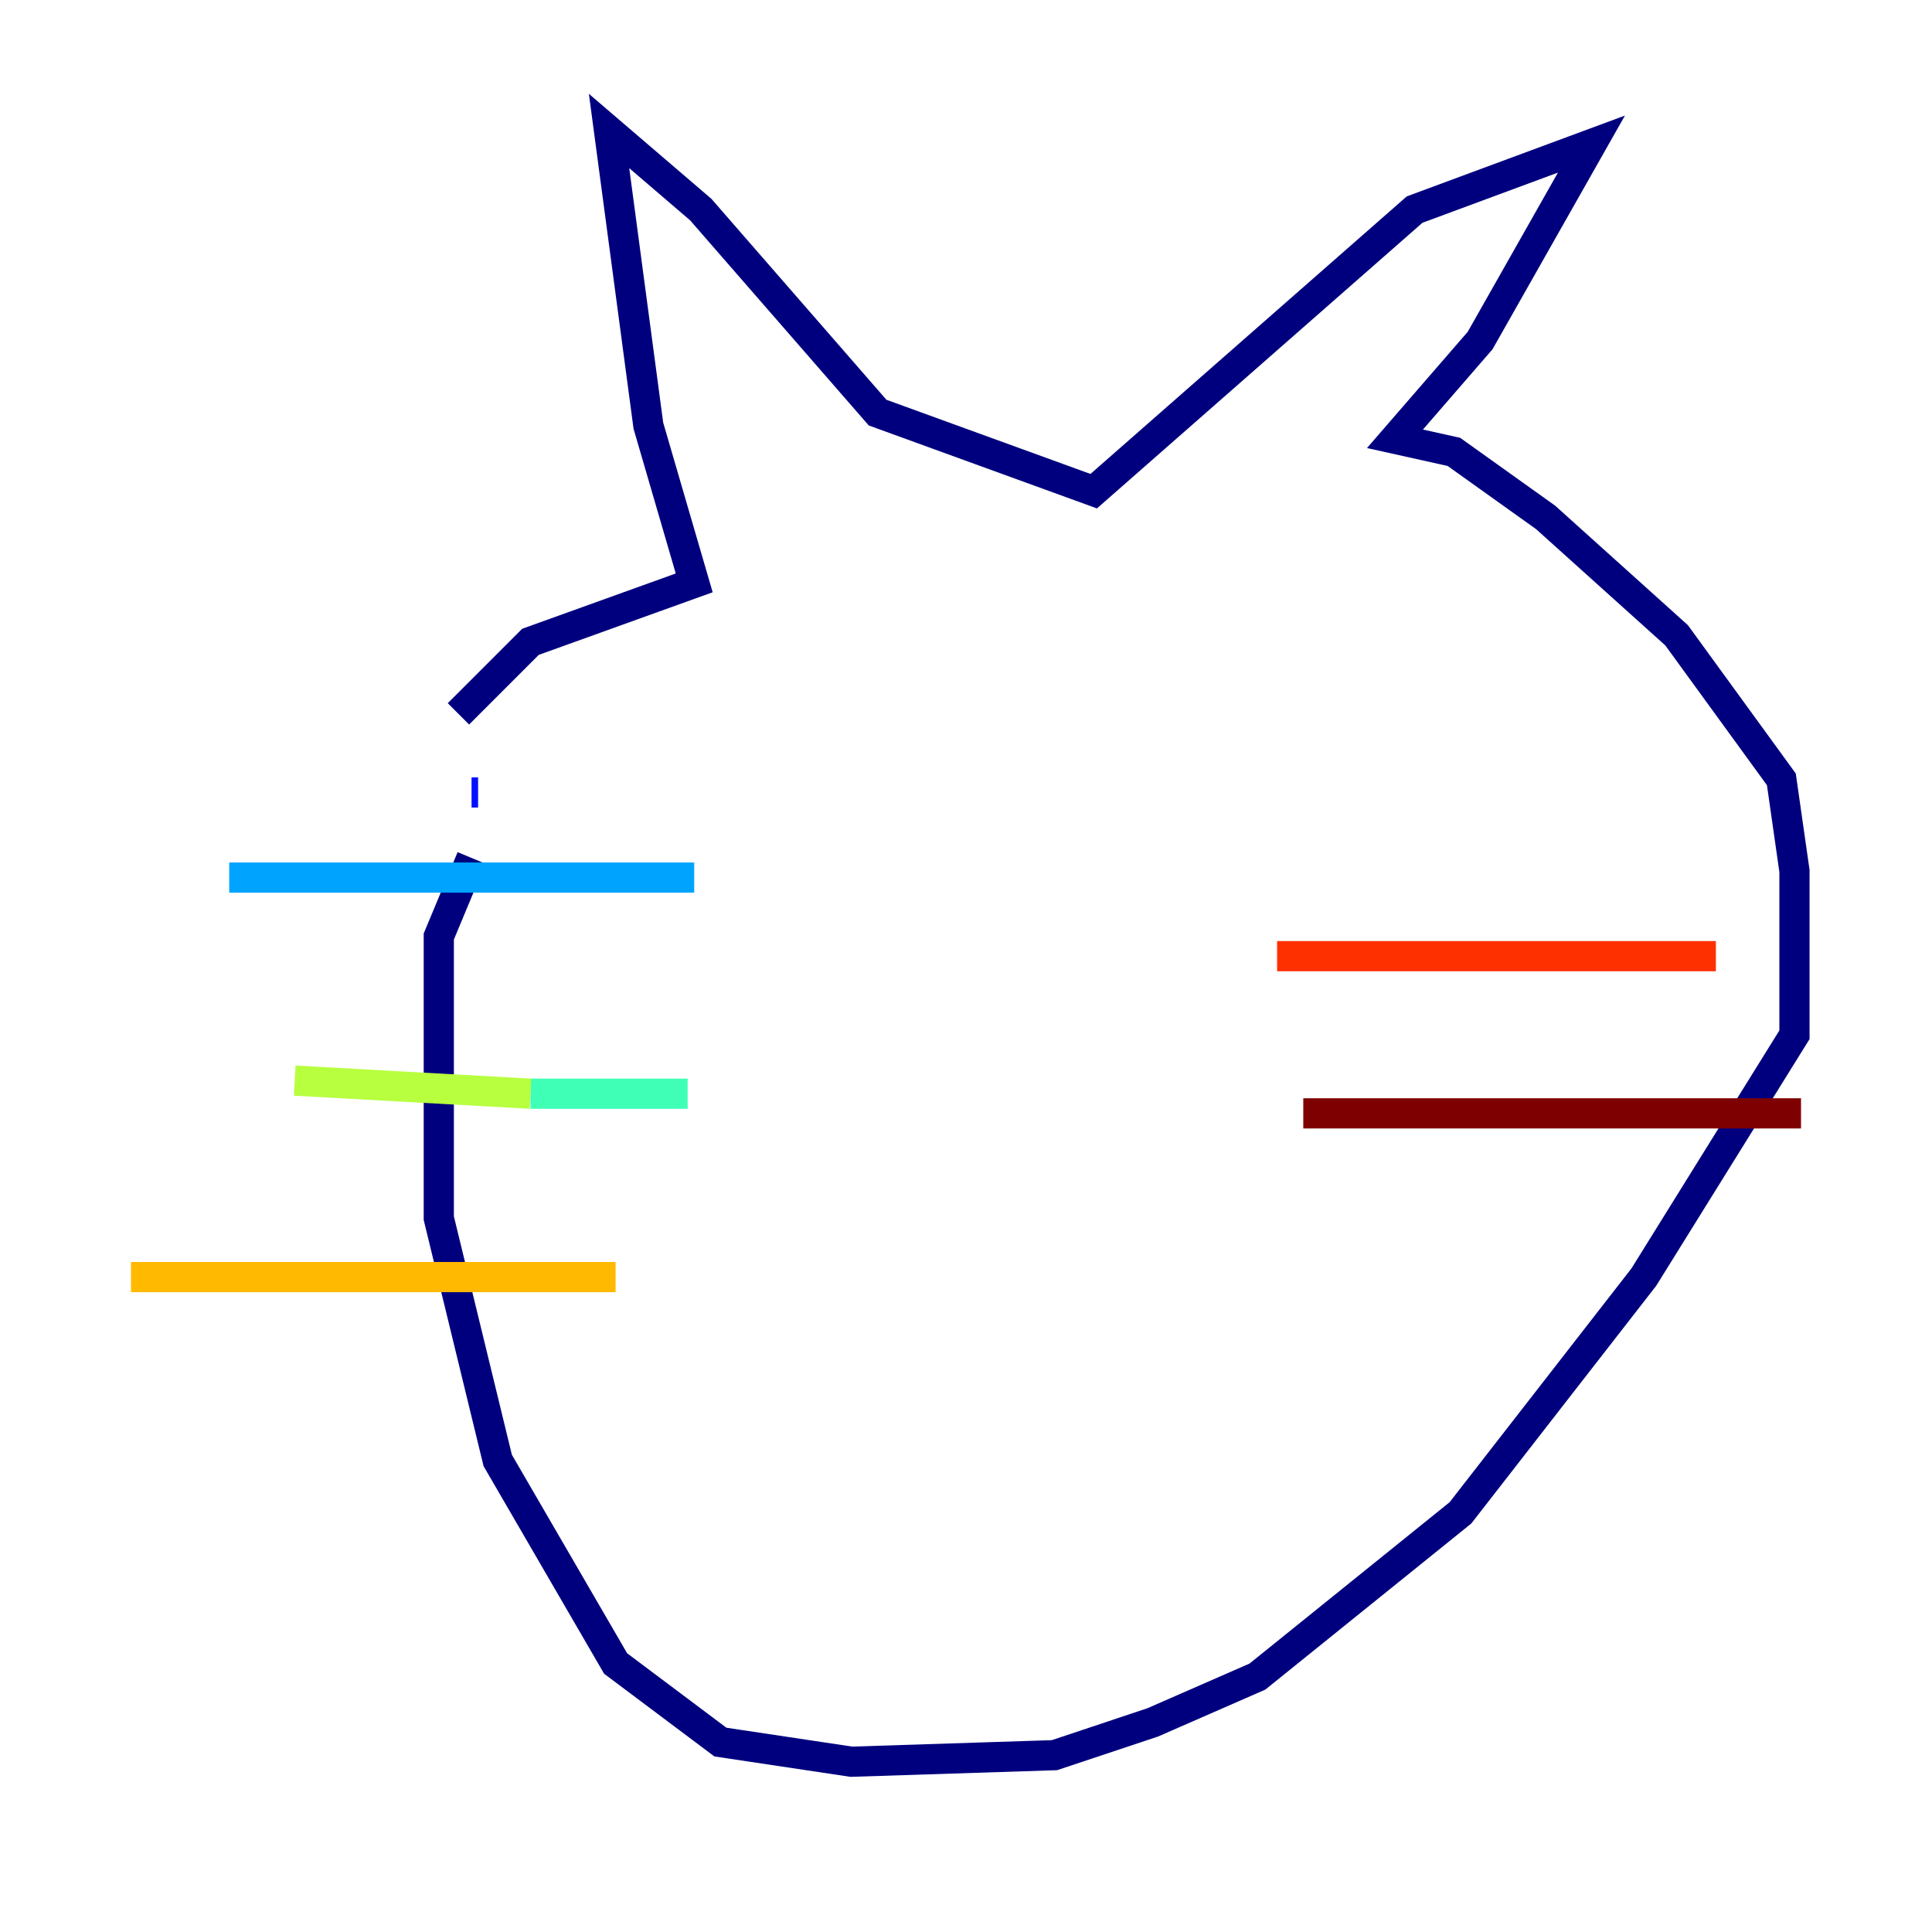 <?xml version="1.0" encoding="utf-8" ?>
<svg baseProfile="tiny" height="128" version="1.2" viewBox="0,0,128,128" width="128" xmlns="http://www.w3.org/2000/svg" xmlns:ev="http://www.w3.org/2001/xml-events" xmlns:xlink="http://www.w3.org/1999/xlink"><defs /><polyline fill="none" points="30.373,47.295 35.146,42.522 45.993,38.617 42.956,28.203 40.352,8.678 46.427,13.885 58.142,27.336 72.461,32.542 93.722,13.885 105.437,9.546 98.061,22.563 92.42,29.071 96.325,29.939 102.4,34.278 111.078,42.088 118.02,51.634 118.888,57.709 118.888,68.556 108.909,84.61 96.759,100.231 83.308,111.078 76.366,114.115 69.858,116.285 56.407,116.719 47.729,115.417 40.786,110.21 32.976,96.759 29.071,80.705 29.071,62.047 31.241,56.841" stroke="#00007f" stroke-width="2" /><polyline fill="none" points="31.241,52.502 31.675,52.502" stroke="#0010ff" stroke-width="2" /><polyline fill="none" points="45.993,58.142 15.186,58.142" stroke="#00a4ff" stroke-width="2" /><polyline fill="none" points="45.559,72.461 35.146,72.461" stroke="#3fffb7" stroke-width="2" /><polyline fill="none" points="35.146,72.461 19.525,71.593" stroke="#b7ff3f" stroke-width="2" /><polyline fill="none" points="40.786,84.61 8.678,84.61" stroke="#ffb900" stroke-width="2" /><polyline fill="none" points="84.61,63.349 113.681,63.349" stroke="#ff3000" stroke-width="2" /><polyline fill="none" points="86.346,73.763 119.322,73.763" stroke="#7f0000" stroke-width="2" /></svg>